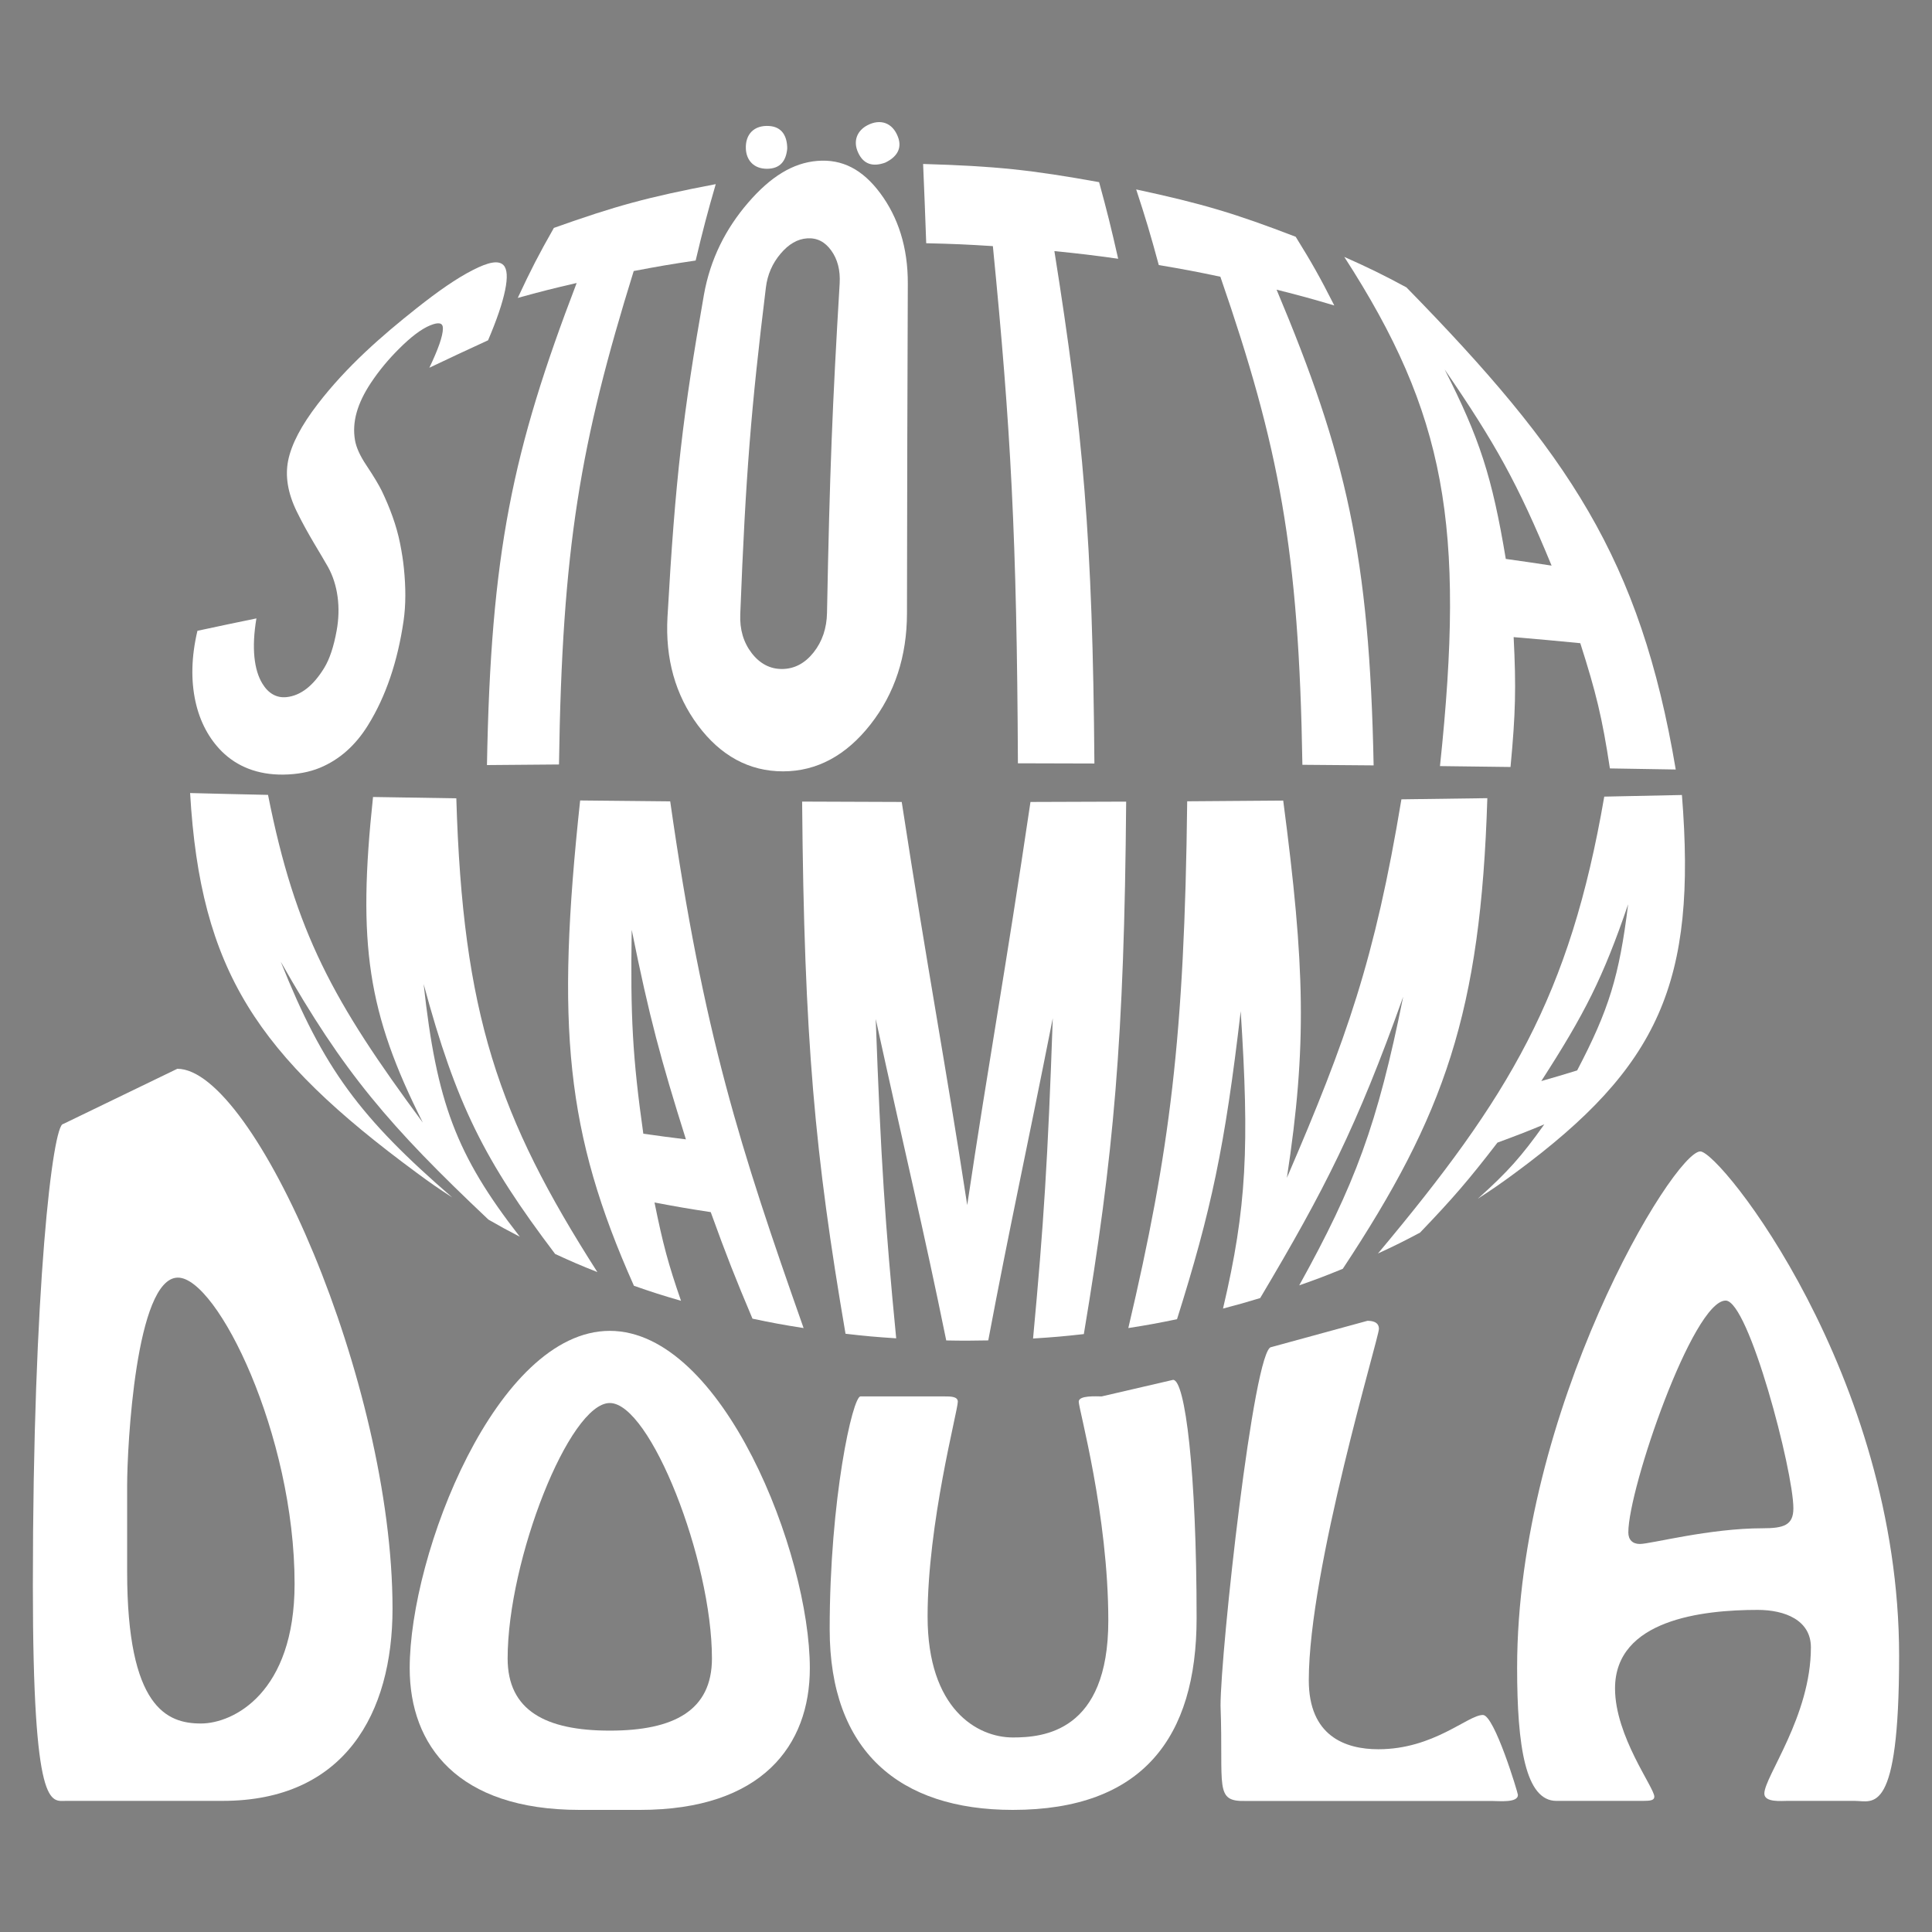 <?xml version="1.0" encoding="utf-8"?>
<!-- Generator: Adobe Illustrator 16.0.0, SVG Export Plug-In . SVG Version: 6.00 Build 0)  -->
<!DOCTYPE svg PUBLIC "-//W3C//DTD SVG 1.1//EN" "http://www.w3.org/Graphics/SVG/1.1/DTD/svg11.dtd">
<svg version="1.1" id="Layer_1" xmlns="http://www.w3.org/2000/svg" xmlns:xlink="http://www.w3.org/1999/xlink" x="0px" y="0px"
	 width="100px" height="100px" viewBox="0 0 100 100" enable-background="new 0 0 100 100" xml:space="preserve">
<rect x="0" y="0" width="100" height="100" fill="#808080" stroke="none"/>
<g>
	<g>
		<path fill="#212123" d="M-102.11,66.358c-0.783,0-1.722,0.593-1.722-11.139c0-15.455,1.038-23.896,1.569-23.896l5.908-2.859
			c3.974,0,11.139,16.213,11.139,27.944c0,5.413-2.473,9.95-8.791,9.95H-102.11z M-98.952,54.501c0,7.04,2.067,7.854,3.819,7.854
			c1.688,0,4.849-1.597,4.849-7.228c0-7.728-4.006-15.852-6.039-15.852c-2.189,0-2.629,8.779-2.629,10.752V54.501z"/>
		<path fill="#212123" d="M-75.535,66.826c-6.321,0-8.792-3.344-8.792-7.331c0-5.928,4.506-17.465,10.356-17.465
			s10.355,11.537,10.355,17.465c0,3.987-2.472,7.331-8.792,7.331H-75.535z M-68.683,58.987c0-5.098-3.191-13.222-5.287-13.222
			c-2.098,0-5.288,8.124-5.288,13.222c0,2.697,1.971,3.735,5.288,3.735C-70.655,62.723-68.683,61.685-68.683,58.987z"/>
		<path fill="#212123" d="M-44.814,44.565c0.626,0,1.217,4.752,1.217,12.339c0,6.191-2.815,9.922-9.512,9.922
			c-5.883,0-9.479-3.054-9.479-9.354c0-6.742,1.188-12.049,1.595-12.049h4.349c0.312,0,0.688,0,0.688,0.273
			c0,0.484-1.564,6.277-1.564,11.122c0,4.782,2.566,6.259,4.412,6.259c1.563,0,4.942-0.273,4.942-6.048
			c0-5.478-1.531-10.955-1.531-11.333c0-0.339,0.905-0.273,1.188-0.273L-44.814,44.565z"/>
		<path fill="#212123" d="M-41.043,66.362c-1.658,0.042-1.157-0.688-1.314-4.931c0-2.799,1.722-18.562,2.628-18.562l4.975-1.36
			c0.22,0,0.595,0.042,0.595,0.417c0,0.462-3.63,12.42-3.63,18.189c0,2.883,1.878,3.571,3.599,3.571
			c2.879,0,4.631-1.775,5.413-1.775c0.594,0,1.814,4.034,1.814,4.139c0,0.42-0.969,0.312-1.345,0.312H-41.043z"/>
		<path fill="#212123" d="M-13.023,66.358c-0.28,0-1.188,0.095-1.188-0.376c0-0.876,2.41-4.006,2.41-7.572
			c0-1.406-1.346-1.939-2.754-1.939c-2.847,0-7.384,0.501-7.384,4.066c0,2.473,2.034,5.133,2.034,5.601
			c0,0.188-0.188,0.221-0.595,0.221h-4.475c-1.596,0-2.032-2.815-2.032-6.882c0-13.391,8.105-26.735,9.481-26.735
			c1.032,0,10.291,11.59,10.291,26.109c0,8.354-1.346,7.508-2.283,7.508H-13.023z M-21.25,52.467c0,0.375,0.22,0.596,0.596,0.596
			c0.562,0,3.597-0.815,6.351-0.815c1.094,0,1.596-0.155,1.596-1.031c0-1.942-2.316-10.754-3.505-10.754
			C-17.903,40.462-21.25,50.183-21.25,52.467z"/>
	</g>
	<path d="M-84.645,5.292c-0.302,2.056-0.901,3.881-1.851,5.406c-0.634,1.018-1.456,1.762-2.48,2.186
		c-0.549,0.226-1.185,0.344-1.899,0.352c-1.319,0.014-2.388-0.418-3.175-1.199c-0.654-0.651-1.136-1.525-1.368-2.599
		c-0.233-1.078-0.216-2.286,0.104-3.646c1.203-0.259,1.814-0.386,3.054-0.642c-0.26,1.54-0.117,2.673,0.302,3.366
		c0.313,0.52,0.746,0.765,1.263,0.708c0.726-0.08,1.37-0.577,1.939-1.504c0.285-0.463,0.498-1.113,0.648-1.933
		c0.216-1.182,0.069-2.372-0.449-3.302c-0.37-0.667-1.039-1.686-1.612-2.859c-0.486-0.994-0.602-1.864-0.452-2.633
		c0.172-0.866,0.695-1.844,1.53-2.932c1.506-1.959,3.329-3.546,5.128-4.97c1.1-0.87,2.048-1.535,2.9-1.969
		c0.821-0.421,1.335-0.517,1.59-0.257c0.196,0.202,0.22,0.635,0.085,1.296c-0.137,0.67-0.429,1.533-0.883,2.595
		c-1.22,0.561-1.827,0.845-3.037,1.42c0.456-0.958,0.699-1.639,0.7-2.036c0.002-0.287-0.209-0.338-0.649-0.161
		c-0.466,0.188-1.012,0.603-1.645,1.239c-0.514,0.516-1.003,1.091-1.442,1.754c-0.687,1.041-0.982,2.013-0.812,2.967
		c0.064,0.367,0.258,0.797,0.582,1.281c0.392,0.586,0.677,1.072,0.804,1.334c0.401,0.84,0.759,1.771,0.946,2.729
		c0.09,0.454,0.157,0.88,0.197,1.277C-84.526,3.546-84.525,4.467-84.645,5.292z"/>
	<path d="M-75.685-12.209c-1.237,0.285-1.849,0.441-3.048,0.772c0.7-1.5,1.076-2.228,1.868-3.623
		c3.188-1.137,4.877-1.598,8.379-2.266c-0.442,1.527-0.651,2.32-1.04,3.954c-1.299,0.191-1.942,0.304-3.206,0.543
		c-2.771,8.923-3.706,14.32-3.868,25.542c-1.507,0.012-2.253,0.019-3.728,0.031C-80.131,1.761-79.01-3.524-75.685-12.209z"/>
	<g>
		<path d="M-64.786-19.167c-0.06,0.643-0.366,1.046-1.052,1.046c-0.681,0-1.06-0.443-1.089-1.028
			c-0.037-0.755,0.422-1.241,1.211-1.187C-65.05-20.289-64.788-19.804-64.786-19.167z"/>
		<path d="M-59.723-18.437c-0.608,0.216-1.103,0.107-1.391-0.517c-0.286-0.615-0.044-1.147,0.477-1.42
			c0.667-0.349,1.302-0.138,1.582,0.602C-58.816-19.148-59.148-18.707-59.723-18.437z"/>
		<path d="M-63.227-18.529c1.292-0.104,2.344,0.444,3.259,1.677c0.916,1.234,1.433,2.789,1.423,4.685
			c-0.025,6.276-0.032,9.766-0.043,17.058c-0.003,2.22-0.632,4.15-1.891,5.752c-1.259,1.604-2.772,2.422-4.519,2.425
			c-1.759,0.002-3.238-0.809-4.41-2.381c-1.17-1.575-1.696-3.453-1.576-5.606c0.401-7.137,0.807-10.549,1.884-16.669
			c0.329-1.864,1.134-3.438,2.292-4.78C-65.654-17.708-64.496-18.427-63.227-18.529z M-62.072-12.187
			c0.039-0.683-0.109-1.251-0.437-1.704c-0.326-0.451-0.735-0.662-1.242-0.628c-0.505,0.031-0.963,0.3-1.38,0.794
			c-0.418,0.493-0.679,1.078-0.76,1.753c-0.761,6.212-1.046,9.669-1.326,16.907c-0.032,0.789,0.166,1.463,0.594,2.017
			c0.422,0.545,0.956,0.827,1.581,0.819c0.629-0.006,1.172-0.294,1.619-0.856c0.451-0.568,0.681-1.257,0.696-2.052
			C-62.587-2.43-62.448-5.92-62.072-12.187z"/>
	</g>
	<path d="M-54.142-14.118c-1.368-0.087-2.06-0.117-3.451-0.15c-0.06-1.692-0.093-2.515-0.161-4.102
		c3.756,0.109,5.589,0.306,9.11,0.94c0.42,1.533,0.616,2.327,0.987,3.965c-1.305-0.183-1.965-0.262-3.301-0.396
		c1.484,9.314,1.983,14.911,2.071,26.523c-1.572-0.006-2.364-0.008-3.959-0.012C-52.901,0.938-53.214-4.705-54.142-14.118z"/>
	<path d="M-42.367-12.535c-1.256-0.264-1.895-0.387-3.187-0.603c-0.438-1.616-0.674-2.403-1.17-3.915
		c3.46,0.744,5.123,1.247,8.256,2.45c0.849,1.368,1.249,2.081,1.998,3.556c-1.174-0.348-1.773-0.513-2.987-0.818
		c3.597,8.555,4.812,13.771,5.023,24.624c-1.457-0.014-2.194-0.019-3.687-0.03C-38.298,1.622-39.325-3.727-42.367-12.535z"/>
	<path d="M-27.187,6.121c0.132,2.602,0.1,3.953-0.162,6.722c-1.439-0.019-2.169-0.03-3.652-0.046
		c1.318-12.449,0.302-18.225-4.951-26.357c1.325,0.592,1.97,0.909,3.216,1.578c8.367,8.554,12.102,14.045,13.94,24.955
		c-1.34-0.022-2.021-0.035-3.409-0.056c-0.398-2.626-0.717-3.93-1.534-6.482C-25.095,6.303-25.786,6.239-27.187,6.121z
		 M-30.758-7.735c1.812,3.563,2.456,5.556,3.166,9.809c0.96,0.133,1.434,0.204,2.37,0.346C-26.98-1.843-28.137-3.909-30.758-7.735z"
		/>
	<path d="M-82.125,35.123c-0.754-0.489-1.121-0.746-1.832-1.27c-8.269-6.095-11.202-10.458-11.735-19.661
		c1.568,0.04,2.376,0.059,4.032,0.095c1.415,7.123,3.363,10.687,8.013,16.964c-2.862-5.687-3.391-9.225-2.577-16.854
		c1.689,0.03,2.552,0.044,4.31,0.069c0.332,11.147,2.158,16.484,7.301,24.522c-0.892-0.354-1.328-0.542-2.186-0.938
		c-3.654-4.827-5.119-7.728-6.807-13.972c0.671,6.105,1.674,8.837,4.98,13.08c-0.663-0.343-0.987-0.519-1.626-0.887
		c-5.12-4.836-7.506-7.621-10.747-13.347C-88.793,28.457-86.886,31.003-82.125,35.123z"/>
	<path d="M-71.656,35.385c0.437,2.155,0.71,3.18,1.372,5.089c-0.992-0.287-1.479-0.442-2.437-0.779
		c-3.539-7.936-4.04-13.416-2.784-25.119c1.838,0.021,2.771,0.03,4.662,0.046c1.717,12.048,3.626,17.957,6.904,27.263
		c-1.072-0.167-1.603-0.267-2.646-0.487c-0.889-2.104-1.328-3.214-2.161-5.515C-69.924,35.702-70.506,35.603-71.656,35.385z
		 M-72.835,21.272c-0.071,4.469,0.045,6.607,0.601,10.554c0.874,0.122,1.315,0.183,2.205,0.292
		C-71.329,27.988-71.924,25.79-72.835,21.272z"/>
	<path d="M-59.147,42.415c-1.06-0.069-1.583-0.116-2.622-0.236c-1.581-9.248-2.144-15.188-2.246-27.546
		c2.041,0.009,3.073,0.015,5.154,0.019c1.382,8.961,2.229,13.31,3.391,20.865c1.13-7.558,1.947-11.904,3.274-20.865
		c1.999-0.004,2.991-0.008,4.954-0.017c-0.1,12.362-0.646,18.308-2.192,27.561c-1.04,0.118-1.566,0.162-2.628,0.229
		c0.547-5.867,0.768-9.292,1.02-16.577c-1.448,7.309-2.224,10.763-3.339,16.674c-0.866,0.019-1.307,0.019-2.175,0.003
		c-1.203-5.897-2.055-9.348-3.65-16.64C-59.943,33.148-59.715,36.562-59.147,42.415z"/>
	<path d="M-44.61,41.426c-0.995,0.206-1.5,0.299-2.521,0.459c2.146-9.137,2.907-15.022,3.047-27.266
		c2.014-0.013,3.009-0.02,4.969-0.037c1.127,8.597,1.236,12.675,0.191,19.527c3.104-7.211,4.551-11.301,5.927-19.592
		c1.81-0.022,2.7-0.034,4.447-0.06c-0.341,11.083-2.211,16.387-7.482,24.36c-0.885,0.364-1.335,0.535-2.253,0.857
		c2.888-5.214,4.045-8.307,5.38-14.938c-2.405,6.743-4.061,9.978-7.402,15.597c-0.76,0.229-1.145,0.341-1.924,0.542
		c1.238-5.243,1.365-8.443,0.916-15.391C-42.134,32.514-42.841,35.809-44.61,41.426z"/>
	<path d="M-28.024,32.284c-1.498,1.947-2.308,2.886-4.009,4.66c-0.85,0.454-1.285,0.67-2.177,1.08
		c6.794-8.112,9.931-13.296,11.712-23.648c1.646-0.032,2.45-0.047,4.021-0.083c0.773,9.695-1.161,14.055-8.632,19.561
		c-0.748,0.552-1.134,0.82-1.93,1.334c1.561-1.401,2.25-2.178,3.438-3.846C-26.547,31.733-27.035,31.921-28.024,32.284z
		 M-21.26,19.949c-1.302,3.812-2.25,5.669-4.495,9.151c0.753-0.215,1.124-0.324,1.856-0.551
		C-22.258,25.414-21.717,23.668-21.26,19.949z"/>
</g>
<g>
	<g>
		<path fill="#FFFFFF" d="M3.423,93.213c-0.783,0-1.722,0.594-1.722-11.138c0-15.456,1.038-23.896,1.568-23.896l5.909-2.859
			c3.974,0,11.139,16.212,11.139,27.945c0,5.411-2.473,9.948-8.792,9.948H3.423z M6.581,81.354c0,7.04,2.066,7.854,3.818,7.854
			c1.689,0,4.849-1.596,4.849-7.228c0-7.727-4.005-15.851-6.038-15.851c-2.19,0-2.629,8.781-2.629,10.753V81.354z"/>
		<path fill="#FFFFFF" d="M29.998,93.68c-6.321,0-8.792-3.342-8.792-7.331c0-5.925,4.505-17.464,10.356-17.464
			c5.851,0,10.355,11.539,10.355,17.464c0,3.989-2.472,7.331-8.792,7.331H29.998z M36.85,85.841c0-5.096-3.191-13.221-5.287-13.221
			c-2.098,0-5.288,8.125-5.288,13.221c0,2.697,1.971,3.736,5.288,3.736C34.878,89.577,36.85,88.538,36.85,85.841z"/>
		<path fill="#FFFFFF" d="M60.719,71.421c0.626,0,1.217,4.753,1.217,12.337c0,6.192-2.815,9.922-9.513,9.922
			c-5.881,0-9.479-3.054-9.479-9.354c0-6.74,1.188-12.048,1.595-12.048h4.349c0.312,0,0.688,0,0.688,0.273
			c0,0.485-1.564,6.278-1.564,11.121c0,4.784,2.566,6.259,4.411,6.259c1.564,0,4.943-0.273,4.943-6.045
			c0-5.48-1.531-10.956-1.531-11.335c0-0.337,0.905-0.273,1.188-0.273L60.719,71.421z"/>
		<path fill="#FFFFFF" d="M64.489,93.218c-1.658,0.042-1.158-0.689-1.314-4.933c0-2.799,1.723-18.56,2.628-18.56l4.976-1.36
			c0.219,0,0.594,0.04,0.594,0.417c0,0.46-3.63,12.42-3.63,18.188c0,2.882,1.878,3.571,3.599,3.571c2.879,0,4.631-1.774,5.413-1.774
			c0.595,0,1.813,4.033,1.813,4.139c0,0.418-0.968,0.312-1.344,0.312H64.489z"/>
		<path fill="#FFFFFF" d="M92.511,93.213c-0.281,0-1.189,0.094-1.189-0.376c0-0.876,2.41-4.006,2.41-7.57
			c0-1.409-1.346-1.939-2.754-1.939c-2.847,0-7.384,0.5-7.384,4.066c0,2.472,2.034,5.131,2.034,5.6c0,0.188-0.188,0.22-0.596,0.22
			h-4.474c-1.596,0-2.032-2.816-2.032-6.883c0-13.39,8.105-26.733,9.482-26.733c1.031,0,10.29,11.591,10.29,26.107
			c0,8.354-1.345,7.509-2.282,7.509H92.511z M84.282,79.32c0,0.378,0.221,0.596,0.596,0.596c0.562,0,3.598-0.813,6.352-0.813
			c1.094,0,1.595-0.155,1.595-1.033c0-1.939-2.315-10.752-3.505-10.752C87.63,67.317,84.282,77.038,84.282,79.32z"/>
	</g>
	<path fill="#FFFFFF" d="M20.887,32.149c-0.301,2.055-0.901,3.881-1.85,5.405c-0.634,1.019-1.457,1.763-2.48,2.187
		c-0.55,0.226-1.185,0.344-1.899,0.352c-1.319,0.014-2.388-0.417-3.176-1.198c-0.653-0.651-1.135-1.524-1.368-2.599
		c-0.232-1.078-0.216-2.286,0.105-3.646c1.203-0.259,1.814-0.386,3.053-0.642c-0.26,1.54-0.117,2.673,0.303,3.366
		c0.312,0.52,0.746,0.765,1.263,0.708c0.726-0.08,1.369-0.577,1.939-1.504c0.285-0.463,0.498-1.113,0.647-1.933
		c0.217-1.182,0.069-2.372-0.448-3.302c-0.371-0.667-1.039-1.686-1.612-2.859c-0.487-0.994-0.602-1.864-0.452-2.633
		c0.172-0.866,0.695-1.844,1.53-2.932c1.505-1.959,3.329-3.546,5.128-4.97c1.1-0.87,2.047-1.535,2.9-1.969
		c0.821-0.421,1.334-0.517,1.589-0.257c0.197,0.202,0.221,0.635,0.086,1.296c-0.137,0.67-0.429,1.532-0.883,2.595
		c-1.22,0.561-1.827,0.845-3.038,1.42c0.457-0.958,0.7-1.64,0.701-2.036c0.001-0.288-0.21-0.338-0.649-0.161
		c-0.466,0.188-1.012,0.603-1.645,1.239c-0.515,0.515-1.003,1.091-1.442,1.754c-0.687,1.041-0.982,2.013-0.812,2.967
		c0.065,0.367,0.259,0.797,0.583,1.281c0.392,0.586,0.677,1.072,0.803,1.334c0.402,0.84,0.759,1.771,0.947,2.728
		c0.09,0.454,0.157,0.88,0.196,1.277C21.007,30.403,21.008,31.324,20.887,32.149z"/>
	<path fill="#FFFFFF" d="M29.848,14.648c-1.237,0.285-1.85,0.441-3.049,0.772c0.701-1.5,1.077-2.228,1.869-3.623
		c3.188-1.137,4.877-1.598,8.379-2.266c-0.442,1.527-0.651,2.32-1.04,3.954c-1.299,0.191-1.942,0.304-3.206,0.543
		c-2.771,8.923-3.706,14.319-3.868,25.541c-1.507,0.012-2.253,0.019-3.728,0.031C25.401,28.617,26.522,23.333,29.848,14.648z"/>
	<g>
		<path fill="#FFFFFF" d="M40.747,7.69c-0.06,0.643-0.365,1.046-1.052,1.046c-0.681,0-1.06-0.442-1.089-1.027
			c-0.037-0.755,0.422-1.241,1.211-1.187C40.482,6.568,40.745,7.054,40.747,7.69z"/>
		<path fill="#FFFFFF" d="M45.81,8.421c-0.608,0.215-1.103,0.106-1.391-0.517c-0.286-0.615-0.044-1.147,0.477-1.42
			c0.667-0.349,1.302-0.138,1.582,0.601C46.717,7.709,46.385,8.151,45.81,8.421z"/>
		<path fill="#FFFFFF" d="M42.306,8.328c1.292-0.104,2.344,0.444,3.259,1.677c0.916,1.234,1.433,2.789,1.423,4.685
			c-0.025,6.275-0.032,9.765-0.043,17.057c-0.003,2.22-0.632,4.15-1.891,5.753c-1.259,1.604-2.772,2.422-4.519,2.425
			c-1.759,0.002-3.238-0.809-4.41-2.381c-1.171-1.575-1.696-3.453-1.576-5.607c0.401-7.136,0.807-10.548,1.884-16.668
			c0.329-1.864,1.134-3.438,2.292-4.78C39.879,9.15,41.037,8.43,42.306,8.328z M43.461,14.67c0.039-0.683-0.109-1.251-0.437-1.705
			c-0.326-0.451-0.734-0.661-1.242-0.628c-0.505,0.032-0.963,0.3-1.38,0.795c-0.418,0.493-0.679,1.078-0.76,1.753
			c-0.761,6.212-1.046,9.669-1.326,16.906c-0.032,0.789,0.166,1.463,0.594,2.017c0.422,0.545,0.956,0.827,1.581,0.819
			c0.629-0.006,1.172-0.294,1.619-0.856c0.451-0.568,0.681-1.257,0.696-2.052C42.945,24.427,43.086,20.937,43.461,14.67z"/>
	</g>
	<path fill="#FFFFFF" d="M51.391,12.739c-1.367-0.087-2.06-0.117-3.45-0.149c-0.061-1.692-0.093-2.515-0.161-4.103
		c3.755,0.109,5.587,0.306,9.109,0.941c0.419,1.533,0.616,2.327,0.987,3.965c-1.305-0.183-1.965-0.262-3.301-0.396
		c1.484,9.313,1.983,14.911,2.071,26.522c-1.572-0.006-2.364-0.008-3.959-0.011C52.632,27.795,52.317,22.152,51.391,12.739z"/>
	<path fill="#FFFFFF" d="M63.166,14.323c-1.257-0.264-1.895-0.387-3.187-0.603c-0.438-1.616-0.674-2.403-1.17-3.915
		c3.459,0.744,5.123,1.247,8.256,2.45c0.848,1.368,1.249,2.081,1.998,3.556c-1.174-0.348-1.773-0.513-2.987-0.818
		c3.597,8.554,4.812,13.77,5.023,24.623c-1.458-0.014-2.194-0.019-3.687-0.03C67.235,28.479,66.208,23.13,63.166,14.323z"/>
	<path fill="#FFFFFF" d="M78.346,32.977c0.132,2.602,0.1,3.953-0.162,6.722c-1.438-0.019-2.169-0.029-3.651-0.046
		c1.318-12.448,0.301-18.224-4.953-26.356c1.326,0.592,1.971,0.909,3.217,1.578c8.367,8.553,12.102,14.044,13.939,24.954
		c-1.339-0.021-2.02-0.034-3.408-0.056c-0.398-2.626-0.717-3.93-1.533-6.482C80.438,33.159,79.747,33.095,78.346,32.977z
		 M74.774,19.122c1.812,3.563,2.457,5.556,3.166,9.808c0.96,0.133,1.434,0.204,2.37,0.346
		C78.553,25.014,77.396,22.948,74.774,19.122z"/>
	<path fill="#FFFFFF" d="M23.408,61.979c-0.754-0.488-1.121-0.746-1.832-1.27C13.308,54.615,10.374,50.252,9.84,41.048
		c1.568,0.039,2.376,0.06,4.033,0.095c1.415,7.123,3.363,10.685,8.013,16.963c-2.863-5.686-3.392-9.224-2.578-16.854
		c1.69,0.03,2.553,0.044,4.311,0.069c0.332,11.147,2.158,16.484,7.301,24.522c-0.892-0.355-1.329-0.543-2.186-0.938
		c-3.654-4.826-5.119-7.728-6.807-13.972c0.67,6.106,1.674,8.837,4.98,13.081c-0.663-0.344-0.987-0.52-1.626-0.888
		c-5.121-4.836-7.506-7.621-10.748-13.346C16.739,55.312,18.646,57.859,23.408,61.979z"/>
	<path fill="#FFFFFF" d="M33.877,62.24c0.437,2.155,0.71,3.18,1.372,5.089c-0.992-0.288-1.479-0.443-2.437-0.778
		c-3.54-7.937-4.04-13.417-2.784-25.119c1.838,0.021,2.771,0.03,4.662,0.046c1.717,12.047,3.626,17.957,6.904,27.262
		c-1.072-0.168-1.603-0.267-2.646-0.486c-0.889-2.105-1.328-3.214-2.161-5.515C35.608,62.559,35.026,62.458,33.877,62.24z
		 M32.697,48.128c-0.071,4.468,0.044,6.607,0.601,10.553c0.873,0.123,1.314,0.183,2.205,0.292
		C34.204,54.845,33.608,52.646,32.697,48.128z"/>
	<path fill="#FFFFFF" d="M46.387,69.271c-1.061-0.069-1.584-0.116-2.623-0.236c-1.581-9.247-2.144-15.188-2.246-27.545
		c2.041,0.009,3.073,0.015,5.155,0.019c1.381,8.962,2.229,13.309,3.39,20.866c1.13-7.559,1.947-11.904,3.274-20.866
		c1.999-0.004,2.99-0.008,4.953-0.017c-0.1,12.362-0.646,18.308-2.191,27.56c-1.041,0.117-1.566,0.162-2.628,0.229
		c0.547-5.867,0.767-9.292,1.02-16.577c-1.448,7.309-2.225,10.764-3.339,16.675c-0.866,0.017-1.307,0.019-2.175,0.002
		c-1.203-5.897-2.055-9.348-3.65-16.64C45.591,60.005,45.817,63.418,46.387,69.271z"/>
	<path fill="#FFFFFF" d="M60.923,68.281c-0.995,0.206-1.5,0.299-2.521,0.459c2.146-9.137,2.908-15.022,3.047-27.265
		c2.014-0.013,3.01-0.021,4.97-0.037c1.128,8.597,1.236,12.674,0.19,19.526c3.104-7.211,4.552-11.3,5.928-19.591
		c1.811-0.021,2.699-0.033,4.447-0.06c-0.341,11.083-2.211,16.386-7.482,24.36c-0.885,0.362-1.335,0.535-2.254,0.856
		c2.889-5.213,4.047-8.307,5.381-14.938c-2.405,6.743-4.061,9.978-7.402,15.597c-0.76,0.229-1.145,0.341-1.924,0.543
		c1.238-5.244,1.365-8.444,0.916-15.391C63.399,59.37,62.69,62.665,60.923,68.281z"/>
	<path fill="#FFFFFF" d="M77.509,59.141c-1.498,1.946-2.308,2.885-4.008,4.659c-0.852,0.453-1.287,0.669-2.178,1.08
		c6.794-8.112,9.93-13.296,11.713-23.647c1.645-0.033,2.449-0.048,4.02-0.084c0.773,9.695-1.16,14.054-8.631,19.56
		c-0.749,0.552-1.135,0.82-1.931,1.335c1.561-1.402,2.25-2.179,3.438-3.847C78.985,58.589,78.499,58.776,77.509,59.141z
		 M84.272,46.805c-1.302,3.812-2.25,5.668-4.495,9.151c0.753-0.215,1.124-0.324,1.856-0.551
		C83.274,52.27,83.815,50.525,84.272,46.805z"/>
</g>
</svg>
